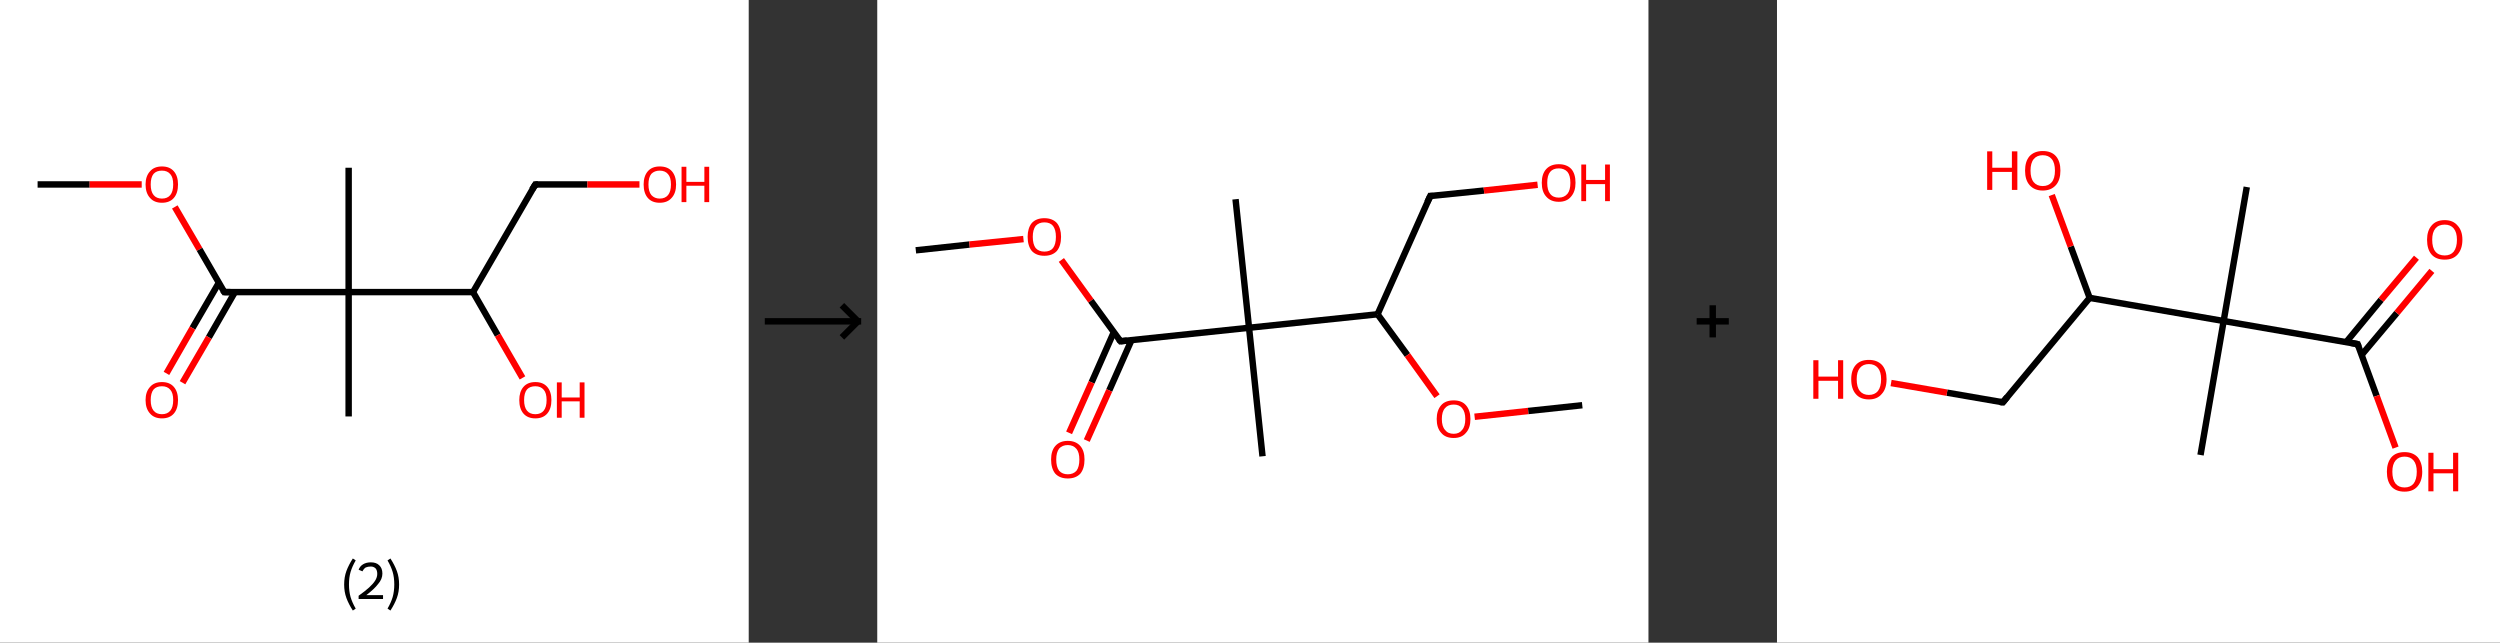 <?xml version='1.0' encoding='ASCII' standalone='yes'?>
<svg xmlns="http://www.w3.org/2000/svg" xmlns:xlink="http://www.w3.org/1999/xlink" version="1.1" width="778.0px" viewBox="0 0 778.0 200.0" height="200.0px">
  <rect x="0" y="0" width="778.0" height="200.0" fill="#333333" stroke="none"/>
  <g>
    <g transform="translate(0, 0) scale(1 1) "><!-- END OF HEADER -->
<rect style="opacity:1.0;fill:#FFFFFF;stroke:none" width="233.0" height="200.0" x="0.0" y="0.0"> </rect>
<path class="bond-0 atom-0 atom-1" d="M 11.7,57.4 L 27.9,57.4" style="fill:none;fill-rule:evenodd;stroke:#000000;stroke-width:2.0px;stroke-linecap:butt;stroke-linejoin:miter;stroke-opacity:1"/>
<path class="bond-0 atom-0 atom-1" d="M 27.9,57.4 L 44.1,57.4" style="fill:none;fill-rule:evenodd;stroke:#FF0000;stroke-width:2.0px;stroke-linecap:butt;stroke-linejoin:miter;stroke-opacity:1"/>
<path class="bond-1 atom-1 atom-2" d="M 54.4,64.4 L 62.1,77.6" style="fill:none;fill-rule:evenodd;stroke:#FF0000;stroke-width:2.0px;stroke-linecap:butt;stroke-linejoin:miter;stroke-opacity:1"/>
<path class="bond-1 atom-1 atom-2" d="M 62.1,77.6 L 69.8,90.9" style="fill:none;fill-rule:evenodd;stroke:#000000;stroke-width:2.0px;stroke-linecap:butt;stroke-linejoin:miter;stroke-opacity:1"/>
<path class="bond-2 atom-2 atom-3" d="M 68.1,88.0 L 59.9,102.1" style="fill:none;fill-rule:evenodd;stroke:#000000;stroke-width:2.0px;stroke-linecap:butt;stroke-linejoin:miter;stroke-opacity:1"/>
<path class="bond-2 atom-2 atom-3" d="M 59.9,102.1 L 51.8,116.2" style="fill:none;fill-rule:evenodd;stroke:#FF0000;stroke-width:2.0px;stroke-linecap:butt;stroke-linejoin:miter;stroke-opacity:1"/>
<path class="bond-2 atom-2 atom-3" d="M 73.1,90.9 L 65.0,105.0" style="fill:none;fill-rule:evenodd;stroke:#000000;stroke-width:2.0px;stroke-linecap:butt;stroke-linejoin:miter;stroke-opacity:1"/>
<path class="bond-2 atom-2 atom-3" d="M 65.0,105.0 L 56.8,119.1" style="fill:none;fill-rule:evenodd;stroke:#FF0000;stroke-width:2.0px;stroke-linecap:butt;stroke-linejoin:miter;stroke-opacity:1"/>
<path class="bond-3 atom-2 atom-4" d="M 69.8,90.9 L 108.5,90.9" style="fill:none;fill-rule:evenodd;stroke:#000000;stroke-width:2.0px;stroke-linecap:butt;stroke-linejoin:miter;stroke-opacity:1"/>
<path class="bond-4 atom-4 atom-5" d="M 108.5,90.9 L 108.5,129.6" style="fill:none;fill-rule:evenodd;stroke:#000000;stroke-width:2.0px;stroke-linecap:butt;stroke-linejoin:miter;stroke-opacity:1"/>
<path class="bond-5 atom-4 atom-6" d="M 108.5,90.9 L 108.5,52.2" style="fill:none;fill-rule:evenodd;stroke:#000000;stroke-width:2.0px;stroke-linecap:butt;stroke-linejoin:miter;stroke-opacity:1"/>
<path class="bond-6 atom-4 atom-7" d="M 108.5,90.9 L 147.2,90.9" style="fill:none;fill-rule:evenodd;stroke:#000000;stroke-width:2.0px;stroke-linecap:butt;stroke-linejoin:miter;stroke-opacity:1"/>
<path class="bond-7 atom-7 atom-8" d="M 147.2,90.9 L 154.9,104.3" style="fill:none;fill-rule:evenodd;stroke:#000000;stroke-width:2.0px;stroke-linecap:butt;stroke-linejoin:miter;stroke-opacity:1"/>
<path class="bond-7 atom-7 atom-8" d="M 154.9,104.3 L 162.6,117.6" style="fill:none;fill-rule:evenodd;stroke:#FF0000;stroke-width:2.0px;stroke-linecap:butt;stroke-linejoin:miter;stroke-opacity:1"/>
<path class="bond-8 atom-7 atom-9" d="M 147.2,90.9 L 166.6,57.4" style="fill:none;fill-rule:evenodd;stroke:#000000;stroke-width:2.0px;stroke-linecap:butt;stroke-linejoin:miter;stroke-opacity:1"/>
<path class="bond-9 atom-9 atom-10" d="M 166.6,57.4 L 182.8,57.4" style="fill:none;fill-rule:evenodd;stroke:#000000;stroke-width:2.0px;stroke-linecap:butt;stroke-linejoin:miter;stroke-opacity:1"/>
<path class="bond-9 atom-9 atom-10" d="M 182.8,57.4 L 199.0,57.4" style="fill:none;fill-rule:evenodd;stroke:#FF0000;stroke-width:2.0px;stroke-linecap:butt;stroke-linejoin:miter;stroke-opacity:1"/>
<path d="M 69.4,90.3 L 69.8,90.9 L 71.7,90.9" style="fill:none;stroke:#000000;stroke-width:2.0px;stroke-linecap:butt;stroke-linejoin:miter;stroke-opacity:1;"/>
<path d="M 165.6,59.0 L 166.6,57.4 L 167.4,57.4" style="fill:none;stroke:#000000;stroke-width:2.0px;stroke-linecap:butt;stroke-linejoin:miter;stroke-opacity:1;"/>
<path class="atom-1" d="M 45.3 57.4 Q 45.3 54.8, 46.7 53.3 Q 48.0 51.8, 50.4 51.8 Q 52.8 51.8, 54.1 53.3 Q 55.4 54.8, 55.4 57.4 Q 55.4 60.1, 54.1 61.6 Q 52.8 63.1, 50.4 63.1 Q 48.0 63.1, 46.7 61.6 Q 45.3 60.1, 45.3 57.4 M 50.4 61.8 Q 52.1 61.8, 53.0 60.7 Q 53.9 59.6, 53.9 57.4 Q 53.9 55.2, 53.0 54.2 Q 52.1 53.1, 50.4 53.1 Q 48.7 53.1, 47.8 54.1 Q 46.9 55.2, 46.9 57.4 Q 46.9 59.6, 47.8 60.7 Q 48.7 61.8, 50.4 61.8 " fill="#FF0000"/>
<path class="atom-3" d="M 45.3 124.5 Q 45.3 121.9, 46.7 120.4 Q 48.0 118.9, 50.4 118.9 Q 52.8 118.9, 54.1 120.4 Q 55.4 121.9, 55.4 124.5 Q 55.4 127.2, 54.1 128.7 Q 52.8 130.2, 50.4 130.2 Q 48.0 130.2, 46.7 128.7 Q 45.3 127.2, 45.3 124.5 M 50.4 128.9 Q 52.1 128.9, 53.0 127.8 Q 53.9 126.7, 53.9 124.5 Q 53.9 122.3, 53.0 121.3 Q 52.1 120.2, 50.4 120.2 Q 48.7 120.2, 47.8 121.2 Q 46.9 122.3, 46.9 124.5 Q 46.9 126.7, 47.8 127.8 Q 48.7 128.9, 50.4 128.9 " fill="#FF0000"/>
<path class="atom-8" d="M 161.6 124.5 Q 161.6 121.9, 162.9 120.4 Q 164.2 118.9, 166.6 118.9 Q 169.0 118.9, 170.3 120.4 Q 171.6 121.9, 171.6 124.5 Q 171.6 127.2, 170.3 128.7 Q 169.0 130.2, 166.6 130.2 Q 164.2 130.2, 162.9 128.7 Q 161.6 127.2, 161.6 124.5 M 166.6 128.9 Q 168.3 128.9, 169.2 127.8 Q 170.1 126.7, 170.1 124.5 Q 170.1 122.3, 169.2 121.3 Q 168.3 120.2, 166.6 120.2 Q 164.9 120.2, 164.0 121.2 Q 163.1 122.3, 163.1 124.5 Q 163.1 126.7, 164.0 127.8 Q 164.9 128.9, 166.6 128.9 " fill="#FF0000"/>
<path class="atom-8" d="M 173.3 119.0 L 174.8 119.0 L 174.8 123.7 L 180.4 123.7 L 180.4 119.0 L 181.9 119.0 L 181.9 130.0 L 180.4 130.0 L 180.4 124.9 L 174.8 124.9 L 174.8 130.0 L 173.3 130.0 L 173.3 119.0 " fill="#FF0000"/>
<path class="atom-10" d="M 200.3 57.4 Q 200.3 54.8, 201.6 53.3 Q 202.9 51.8, 205.3 51.8 Q 207.8 51.8, 209.1 53.3 Q 210.4 54.8, 210.4 57.4 Q 210.4 60.1, 209.0 61.6 Q 207.7 63.1, 205.3 63.1 Q 202.9 63.1, 201.6 61.6 Q 200.3 60.1, 200.3 57.4 M 205.3 61.8 Q 207.0 61.8, 207.9 60.7 Q 208.8 59.6, 208.8 57.4 Q 208.8 55.2, 207.9 54.2 Q 207.0 53.1, 205.3 53.1 Q 203.7 53.1, 202.7 54.1 Q 201.8 55.2, 201.8 57.4 Q 201.8 59.6, 202.7 60.7 Q 203.7 61.8, 205.3 61.8 " fill="#FF0000"/>
<path class="atom-10" d="M 212.1 51.9 L 213.6 51.9 L 213.6 56.6 L 219.2 56.6 L 219.2 51.9 L 220.7 51.9 L 220.7 62.9 L 219.2 62.9 L 219.2 57.8 L 213.6 57.8 L 213.6 62.9 L 212.1 62.9 L 212.1 51.9 " fill="#FF0000"/>
<path class="legend" d="M 107.1 181.9 Q 107.1 179.6, 107.8 177.7 Q 108.5 175.8, 109.8 173.8 L 110.7 174.4 Q 109.6 176.3, 109.1 178.0 Q 108.6 179.7, 108.6 181.9 Q 108.6 184.0, 109.1 185.8 Q 109.6 187.5, 110.7 189.4 L 109.8 190.0 Q 108.5 188.0, 107.8 186.1 Q 107.1 184.2, 107.1 181.9 " fill="#000000"/>
<path class="legend" d="M 111.6 177.3 Q 112.0 176.2, 113.0 175.6 Q 114.0 175.0, 115.4 175.0 Q 117.1 175.0, 118.0 175.9 Q 119.0 176.8, 119.0 178.5 Q 119.0 180.2, 117.7 181.7 Q 116.5 183.3, 114.0 185.2 L 119.2 185.2 L 119.2 186.4 L 111.6 186.4 L 111.6 185.4 Q 113.7 183.9, 114.9 182.8 Q 116.2 181.6, 116.8 180.6 Q 117.4 179.6, 117.4 178.6 Q 117.4 177.5, 116.9 176.9 Q 116.3 176.3, 115.4 176.3 Q 114.5 176.3, 113.8 176.6 Q 113.2 177.0, 112.8 177.8 L 111.6 177.3 " fill="#000000"/>
<path class="legend" d="M 124.2 181.9 Q 124.2 184.2, 123.5 186.1 Q 122.8 188.0, 121.5 190.0 L 120.6 189.4 Q 121.7 187.5, 122.2 185.8 Q 122.7 184.0, 122.7 181.9 Q 122.7 179.7, 122.2 178.0 Q 121.7 176.3, 120.6 174.4 L 121.5 173.8 Q 122.8 175.8, 123.5 177.7 Q 124.2 179.6, 124.2 181.9 " fill="#000000"/>
</g>
    <g transform="translate(233.0, 0) scale(1 1) "><line x1="5" y1="100" x2="35" y2="100" style="stroke:rgb(0,0,0);stroke-width:2"/>
  <line x1="34" y1="100" x2="29" y2="95" style="stroke:rgb(0,0,0);stroke-width:2"/>
  <line x1="34" y1="100" x2="29" y2="105" style="stroke:rgb(0,0,0);stroke-width:2"/>
</g>
    <g transform="translate(273.0, 0) scale(1 1) "><!-- END OF HEADER -->
<rect style="opacity:1.0;fill:#FFFFFF;stroke:none" width="240.0" height="200.0" x="0.0" y="0.0"> </rect>
<path class="bond-0 atom-0 atom-1" d="M 12.0,77.9 L 28.7,76.1" style="fill:none;fill-rule:evenodd;stroke:#000000;stroke-width:2.0px;stroke-linecap:butt;stroke-linejoin:miter;stroke-opacity:1"/>
<path class="bond-0 atom-0 atom-1" d="M 28.7,76.1 L 45.5,74.4" style="fill:none;fill-rule:evenodd;stroke:#FF0000;stroke-width:2.0px;stroke-linecap:butt;stroke-linejoin:miter;stroke-opacity:1"/>
<path class="bond-1 atom-1 atom-2" d="M 57.3,80.9 L 66.5,93.6" style="fill:none;fill-rule:evenodd;stroke:#FF0000;stroke-width:2.0px;stroke-linecap:butt;stroke-linejoin:miter;stroke-opacity:1"/>
<path class="bond-1 atom-1 atom-2" d="M 66.5,93.6 L 75.7,106.2" style="fill:none;fill-rule:evenodd;stroke:#000000;stroke-width:2.0px;stroke-linecap:butt;stroke-linejoin:miter;stroke-opacity:1"/>
<path class="bond-2 atom-2 atom-3" d="M 73.6,103.4 L 66.7,119.0" style="fill:none;fill-rule:evenodd;stroke:#000000;stroke-width:2.0px;stroke-linecap:butt;stroke-linejoin:miter;stroke-opacity:1"/>
<path class="bond-2 atom-2 atom-3" d="M 66.7,119.0 L 59.7,134.7" style="fill:none;fill-rule:evenodd;stroke:#FF0000;stroke-width:2.0px;stroke-linecap:butt;stroke-linejoin:miter;stroke-opacity:1"/>
<path class="bond-2 atom-2 atom-3" d="M 79.1,105.9 L 72.2,121.5" style="fill:none;fill-rule:evenodd;stroke:#000000;stroke-width:2.0px;stroke-linecap:butt;stroke-linejoin:miter;stroke-opacity:1"/>
<path class="bond-2 atom-2 atom-3" d="M 72.2,121.5 L 65.2,137.1" style="fill:none;fill-rule:evenodd;stroke:#FF0000;stroke-width:2.0px;stroke-linecap:butt;stroke-linejoin:miter;stroke-opacity:1"/>
<path class="bond-3 atom-2 atom-4" d="M 75.7,106.2 L 115.7,102.0" style="fill:none;fill-rule:evenodd;stroke:#000000;stroke-width:2.0px;stroke-linecap:butt;stroke-linejoin:miter;stroke-opacity:1"/>
<path class="bond-4 atom-4 atom-5" d="M 115.7,102.0 L 119.9,142.0" style="fill:none;fill-rule:evenodd;stroke:#000000;stroke-width:2.0px;stroke-linecap:butt;stroke-linejoin:miter;stroke-opacity:1"/>
<path class="bond-5 atom-4 atom-6" d="M 115.7,102.0 L 111.5,62.0" style="fill:none;fill-rule:evenodd;stroke:#000000;stroke-width:2.0px;stroke-linecap:butt;stroke-linejoin:miter;stroke-opacity:1"/>
<path class="bond-6 atom-4 atom-7" d="M 115.7,102.0 L 155.7,97.8" style="fill:none;fill-rule:evenodd;stroke:#000000;stroke-width:2.0px;stroke-linecap:butt;stroke-linejoin:miter;stroke-opacity:1"/>
<path class="bond-7 atom-7 atom-8" d="M 155.7,97.8 L 172.1,61.0" style="fill:none;fill-rule:evenodd;stroke:#000000;stroke-width:2.0px;stroke-linecap:butt;stroke-linejoin:miter;stroke-opacity:1"/>
<path class="bond-8 atom-8 atom-9" d="M 172.1,61.0 L 188.8,59.3" style="fill:none;fill-rule:evenodd;stroke:#000000;stroke-width:2.0px;stroke-linecap:butt;stroke-linejoin:miter;stroke-opacity:1"/>
<path class="bond-8 atom-8 atom-9" d="M 188.8,59.3 L 205.5,57.5" style="fill:none;fill-rule:evenodd;stroke:#FF0000;stroke-width:2.0px;stroke-linecap:butt;stroke-linejoin:miter;stroke-opacity:1"/>
<path class="bond-9 atom-7 atom-10" d="M 155.7,97.8 L 165.0,110.5" style="fill:none;fill-rule:evenodd;stroke:#000000;stroke-width:2.0px;stroke-linecap:butt;stroke-linejoin:miter;stroke-opacity:1"/>
<path class="bond-9 atom-7 atom-10" d="M 165.0,110.5 L 174.2,123.3" style="fill:none;fill-rule:evenodd;stroke:#FF0000;stroke-width:2.0px;stroke-linecap:butt;stroke-linejoin:miter;stroke-opacity:1"/>
<path class="bond-10 atom-10 atom-11" d="M 185.9,129.7 L 202.6,127.9" style="fill:none;fill-rule:evenodd;stroke:#FF0000;stroke-width:2.0px;stroke-linecap:butt;stroke-linejoin:miter;stroke-opacity:1"/>
<path class="bond-10 atom-10 atom-11" d="M 202.6,127.9 L 219.4,126.1" style="fill:none;fill-rule:evenodd;stroke:#000000;stroke-width:2.0px;stroke-linecap:butt;stroke-linejoin:miter;stroke-opacity:1"/>
<path d="M 75.2,105.6 L 75.7,106.2 L 77.7,106.0" style="fill:none;stroke:#000000;stroke-width:2.0px;stroke-linecap:butt;stroke-linejoin:miter;stroke-opacity:1;"/>
<path d="M 171.2,62.9 L 172.1,61.0 L 172.9,61.0" style="fill:none;stroke:#000000;stroke-width:2.0px;stroke-linecap:butt;stroke-linejoin:miter;stroke-opacity:1;"/>
<path class="atom-1" d="M 46.8 73.7 Q 46.8 71.0, 48.1 69.4 Q 49.5 67.9, 52.0 67.9 Q 54.5 67.9, 55.9 69.4 Q 57.2 71.0, 57.2 73.7 Q 57.2 76.5, 55.9 78.1 Q 54.5 79.6, 52.0 79.6 Q 49.5 79.6, 48.1 78.1 Q 46.8 76.5, 46.8 73.7 M 52.0 78.3 Q 53.8 78.3, 54.7 77.2 Q 55.6 76.0, 55.6 73.7 Q 55.6 71.5, 54.7 70.3 Q 53.8 69.2, 52.0 69.2 Q 50.3 69.2, 49.3 70.3 Q 48.4 71.5, 48.4 73.7 Q 48.4 76.0, 49.3 77.2 Q 50.3 78.3, 52.0 78.3 " fill="#FF0000"/>
<path class="atom-3" d="M 54.1 143.0 Q 54.1 140.3, 55.4 138.8 Q 56.8 137.2, 59.3 137.2 Q 61.8 137.2, 63.2 138.8 Q 64.5 140.3, 64.5 143.0 Q 64.5 145.8, 63.2 147.4 Q 61.8 148.9, 59.3 148.9 Q 56.8 148.9, 55.4 147.4 Q 54.1 145.8, 54.1 143.0 M 59.3 147.6 Q 61.0 147.6, 62.0 146.5 Q 62.9 145.3, 62.9 143.0 Q 62.9 140.8, 62.0 139.7 Q 61.0 138.5, 59.3 138.5 Q 57.6 138.5, 56.6 139.6 Q 55.7 140.8, 55.7 143.0 Q 55.7 145.3, 56.6 146.5 Q 57.6 147.6, 59.3 147.6 " fill="#FF0000"/>
<path class="atom-9" d="M 206.8 56.9 Q 206.8 54.1, 208.2 52.6 Q 209.6 51.1, 212.1 51.1 Q 214.6 51.1, 216.0 52.6 Q 217.3 54.1, 217.3 56.9 Q 217.3 59.6, 215.9 61.2 Q 214.6 62.8, 212.1 62.8 Q 209.6 62.8, 208.2 61.2 Q 206.8 59.7, 206.8 56.9 M 212.1 61.5 Q 213.8 61.5, 214.8 60.3 Q 215.7 59.2, 215.7 56.9 Q 215.7 54.6, 214.8 53.5 Q 213.8 52.4, 212.1 52.4 Q 210.3 52.4, 209.4 53.5 Q 208.5 54.6, 208.5 56.9 Q 208.5 59.2, 209.4 60.3 Q 210.3 61.5, 212.1 61.5 " fill="#FF0000"/>
<path class="atom-9" d="M 219.1 51.2 L 220.6 51.2 L 220.6 56.0 L 226.5 56.0 L 226.5 51.2 L 228.0 51.2 L 228.0 62.6 L 226.5 62.6 L 226.5 57.3 L 220.6 57.3 L 220.6 62.6 L 219.1 62.6 L 219.1 51.2 " fill="#FF0000"/>
<path class="atom-10" d="M 174.1 130.4 Q 174.1 127.7, 175.5 126.1 Q 176.8 124.6, 179.4 124.6 Q 181.9 124.6, 183.2 126.1 Q 184.6 127.7, 184.6 130.4 Q 184.6 133.2, 183.2 134.7 Q 181.9 136.3, 179.4 136.3 Q 176.8 136.3, 175.5 134.7 Q 174.1 133.2, 174.1 130.4 M 179.4 135.0 Q 181.1 135.0, 182.0 133.8 Q 183.0 132.7, 183.0 130.4 Q 183.0 128.2, 182.0 127.0 Q 181.1 125.9, 179.4 125.9 Q 177.6 125.9, 176.7 127.0 Q 175.7 128.1, 175.7 130.4 Q 175.7 132.7, 176.7 133.8 Q 177.6 135.0, 179.4 135.0 " fill="#FF0000"/>
</g>
    <g transform="translate(513.0, 0) scale(1 1) "><line x1="15" y1="100" x2="25" y2="100" style="stroke:rgb(0,0,0);stroke-width:2"/>
  <line x1="20" y1="95" x2="20" y2="105" style="stroke:rgb(0,0,0);stroke-width:2"/>
</g>
    <g transform="translate(553.0, 0) scale(1 1) "><!-- END OF HEADER -->
<rect style="opacity:1.0;fill:#FFFFFF;stroke:none" width="225.0" height="200.0" x="0.0" y="0.0"> </rect>
<path class="bond-0 atom-0 atom-1" d="M 146.2,58.2 L 139.0,99.9" style="fill:none;fill-rule:evenodd;stroke:#000000;stroke-width:2.0px;stroke-linecap:butt;stroke-linejoin:miter;stroke-opacity:1"/>
<path class="bond-1 atom-1 atom-2" d="M 139.0,99.9 L 131.8,141.6" style="fill:none;fill-rule:evenodd;stroke:#000000;stroke-width:2.0px;stroke-linecap:butt;stroke-linejoin:miter;stroke-opacity:1"/>
<path class="bond-2 atom-1 atom-3" d="M 139.0,99.9 L 180.7,107.1" style="fill:none;fill-rule:evenodd;stroke:#000000;stroke-width:2.0px;stroke-linecap:butt;stroke-linejoin:miter;stroke-opacity:1"/>
<path class="bond-3 atom-3 atom-4" d="M 181.9,110.5 L 192.9,97.4" style="fill:none;fill-rule:evenodd;stroke:#000000;stroke-width:2.0px;stroke-linecap:butt;stroke-linejoin:miter;stroke-opacity:1"/>
<path class="bond-3 atom-3 atom-4" d="M 192.9,97.4 L 203.8,84.3" style="fill:none;fill-rule:evenodd;stroke:#FF0000;stroke-width:2.0px;stroke-linecap:butt;stroke-linejoin:miter;stroke-opacity:1"/>
<path class="bond-3 atom-3 atom-4" d="M 177.1,106.5 L 188.0,93.3" style="fill:none;fill-rule:evenodd;stroke:#000000;stroke-width:2.0px;stroke-linecap:butt;stroke-linejoin:miter;stroke-opacity:1"/>
<path class="bond-3 atom-3 atom-4" d="M 188.0,93.3 L 199.0,80.2" style="fill:none;fill-rule:evenodd;stroke:#FF0000;stroke-width:2.0px;stroke-linecap:butt;stroke-linejoin:miter;stroke-opacity:1"/>
<path class="bond-4 atom-3 atom-5" d="M 180.7,107.1 L 186.6,123.2" style="fill:none;fill-rule:evenodd;stroke:#000000;stroke-width:2.0px;stroke-linecap:butt;stroke-linejoin:miter;stroke-opacity:1"/>
<path class="bond-4 atom-3 atom-5" d="M 186.6,123.2 L 192.5,139.3" style="fill:none;fill-rule:evenodd;stroke:#FF0000;stroke-width:2.0px;stroke-linecap:butt;stroke-linejoin:miter;stroke-opacity:1"/>
<path class="bond-5 atom-1 atom-6" d="M 139.0,99.9 L 97.3,92.7" style="fill:none;fill-rule:evenodd;stroke:#000000;stroke-width:2.0px;stroke-linecap:butt;stroke-linejoin:miter;stroke-opacity:1"/>
<path class="bond-6 atom-6 atom-7" d="M 97.3,92.7 L 91.4,76.7" style="fill:none;fill-rule:evenodd;stroke:#000000;stroke-width:2.0px;stroke-linecap:butt;stroke-linejoin:miter;stroke-opacity:1"/>
<path class="bond-6 atom-6 atom-7" d="M 91.4,76.7 L 85.5,60.7" style="fill:none;fill-rule:evenodd;stroke:#FF0000;stroke-width:2.0px;stroke-linecap:butt;stroke-linejoin:miter;stroke-opacity:1"/>
<path class="bond-7 atom-6 atom-8" d="M 97.3,92.7 L 70.3,125.2" style="fill:none;fill-rule:evenodd;stroke:#000000;stroke-width:2.0px;stroke-linecap:butt;stroke-linejoin:miter;stroke-opacity:1"/>
<path class="bond-8 atom-8 atom-9" d="M 70.3,125.2 L 52.9,122.2" style="fill:none;fill-rule:evenodd;stroke:#000000;stroke-width:2.0px;stroke-linecap:butt;stroke-linejoin:miter;stroke-opacity:1"/>
<path class="bond-8 atom-8 atom-9" d="M 52.9,122.2 L 35.5,119.2" style="fill:none;fill-rule:evenodd;stroke:#FF0000;stroke-width:2.0px;stroke-linecap:butt;stroke-linejoin:miter;stroke-opacity:1"/>
<path d="M 178.6,106.7 L 180.7,107.1 L 181.0,107.9" style="fill:none;stroke:#000000;stroke-width:2.0px;stroke-linecap:butt;stroke-linejoin:miter;stroke-opacity:1;"/>
<path d="M 71.6,123.6 L 70.3,125.2 L 69.4,125.1" style="fill:none;stroke:#000000;stroke-width:2.0px;stroke-linecap:butt;stroke-linejoin:miter;stroke-opacity:1;"/>
<path class="atom-4" d="M 202.3 74.6 Q 202.3 71.8, 203.7 70.2 Q 205.1 68.5, 207.8 68.5 Q 210.4 68.5, 211.8 70.2 Q 213.3 71.8, 213.3 74.6 Q 213.3 77.5, 211.8 79.2 Q 210.4 80.8, 207.8 80.8 Q 205.1 80.8, 203.7 79.2 Q 202.3 77.6, 202.3 74.6 M 207.8 79.5 Q 209.6 79.5, 210.6 78.3 Q 211.6 77.0, 211.6 74.6 Q 211.6 72.3, 210.6 71.1 Q 209.6 69.9, 207.8 69.9 Q 205.9 69.9, 204.9 71.1 Q 203.9 72.3, 203.9 74.6 Q 203.9 77.1, 204.9 78.3 Q 205.9 79.5, 207.8 79.5 " fill="#FF0000"/>
<path class="atom-5" d="M 189.8 146.8 Q 189.8 144.0, 191.2 142.3 Q 192.6 140.7, 195.3 140.7 Q 197.9 140.7, 199.4 142.3 Q 200.8 144.0, 200.8 146.8 Q 200.8 149.7, 199.3 151.4 Q 197.9 153.0, 195.3 153.0 Q 192.6 153.0, 191.2 151.4 Q 189.8 149.8, 189.8 146.8 M 195.3 151.7 Q 197.1 151.7, 198.1 150.5 Q 199.1 149.2, 199.1 146.8 Q 199.1 144.5, 198.1 143.3 Q 197.1 142.1, 195.3 142.1 Q 193.5 142.1, 192.5 143.3 Q 191.5 144.5, 191.5 146.8 Q 191.5 149.2, 192.5 150.5 Q 193.5 151.7, 195.3 151.7 " fill="#FF0000"/>
<path class="atom-5" d="M 202.7 140.9 L 204.3 140.9 L 204.3 146.0 L 210.4 146.0 L 210.4 140.9 L 212.0 140.9 L 212.0 152.9 L 210.4 152.9 L 210.4 147.3 L 204.3 147.3 L 204.3 152.9 L 202.7 152.9 L 202.7 140.9 " fill="#FF0000"/>
<path class="atom-7" d="M 65.4 47.1 L 67.0 47.1 L 67.0 52.2 L 73.1 52.2 L 73.1 47.1 L 74.8 47.1 L 74.8 59.1 L 73.1 59.1 L 73.1 53.5 L 67.0 53.5 L 67.0 59.1 L 65.4 59.1 L 65.4 47.1 " fill="#FF0000"/>
<path class="atom-7" d="M 77.2 53.1 Q 77.2 50.2, 78.6 48.6 Q 80.1 47.0, 82.7 47.0 Q 85.4 47.0, 86.8 48.6 Q 88.2 50.2, 88.2 53.1 Q 88.2 56.0, 86.8 57.6 Q 85.3 59.3, 82.7 59.3 Q 80.1 59.3, 78.6 57.6 Q 77.2 56.0, 77.2 53.1 M 82.7 57.9 Q 84.5 57.9, 85.5 56.7 Q 86.5 55.5, 86.5 53.1 Q 86.5 50.7, 85.5 49.5 Q 84.5 48.3, 82.7 48.3 Q 80.9 48.3, 79.9 49.5 Q 78.9 50.7, 78.9 53.1 Q 78.9 55.5, 79.9 56.7 Q 80.9 57.9, 82.7 57.9 " fill="#FF0000"/>
<path class="atom-9" d="M 11.3 112.1 L 12.9 112.1 L 12.9 117.2 L 19.0 117.2 L 19.0 112.1 L 20.6 112.1 L 20.6 124.1 L 19.0 124.1 L 19.0 118.5 L 12.9 118.5 L 12.9 124.1 L 11.3 124.1 L 11.3 112.1 " fill="#FF0000"/>
<path class="atom-9" d="M 23.1 118.0 Q 23.1 115.2, 24.5 113.6 Q 25.9 112.0, 28.6 112.0 Q 31.2 112.0, 32.7 113.6 Q 34.1 115.2, 34.1 118.0 Q 34.1 121.0, 32.6 122.6 Q 31.2 124.3, 28.6 124.3 Q 25.9 124.3, 24.5 122.6 Q 23.1 121.0, 23.1 118.0 M 28.6 122.9 Q 30.4 122.9, 31.4 121.7 Q 32.4 120.4, 32.4 118.0 Q 32.4 115.7, 31.4 114.5 Q 30.4 113.3, 28.6 113.3 Q 26.8 113.3, 25.8 114.5 Q 24.8 115.7, 24.8 118.0 Q 24.8 120.5, 25.8 121.7 Q 26.8 122.9, 28.6 122.9 " fill="#FF0000"/>
</g>
  </g>
</svg>
